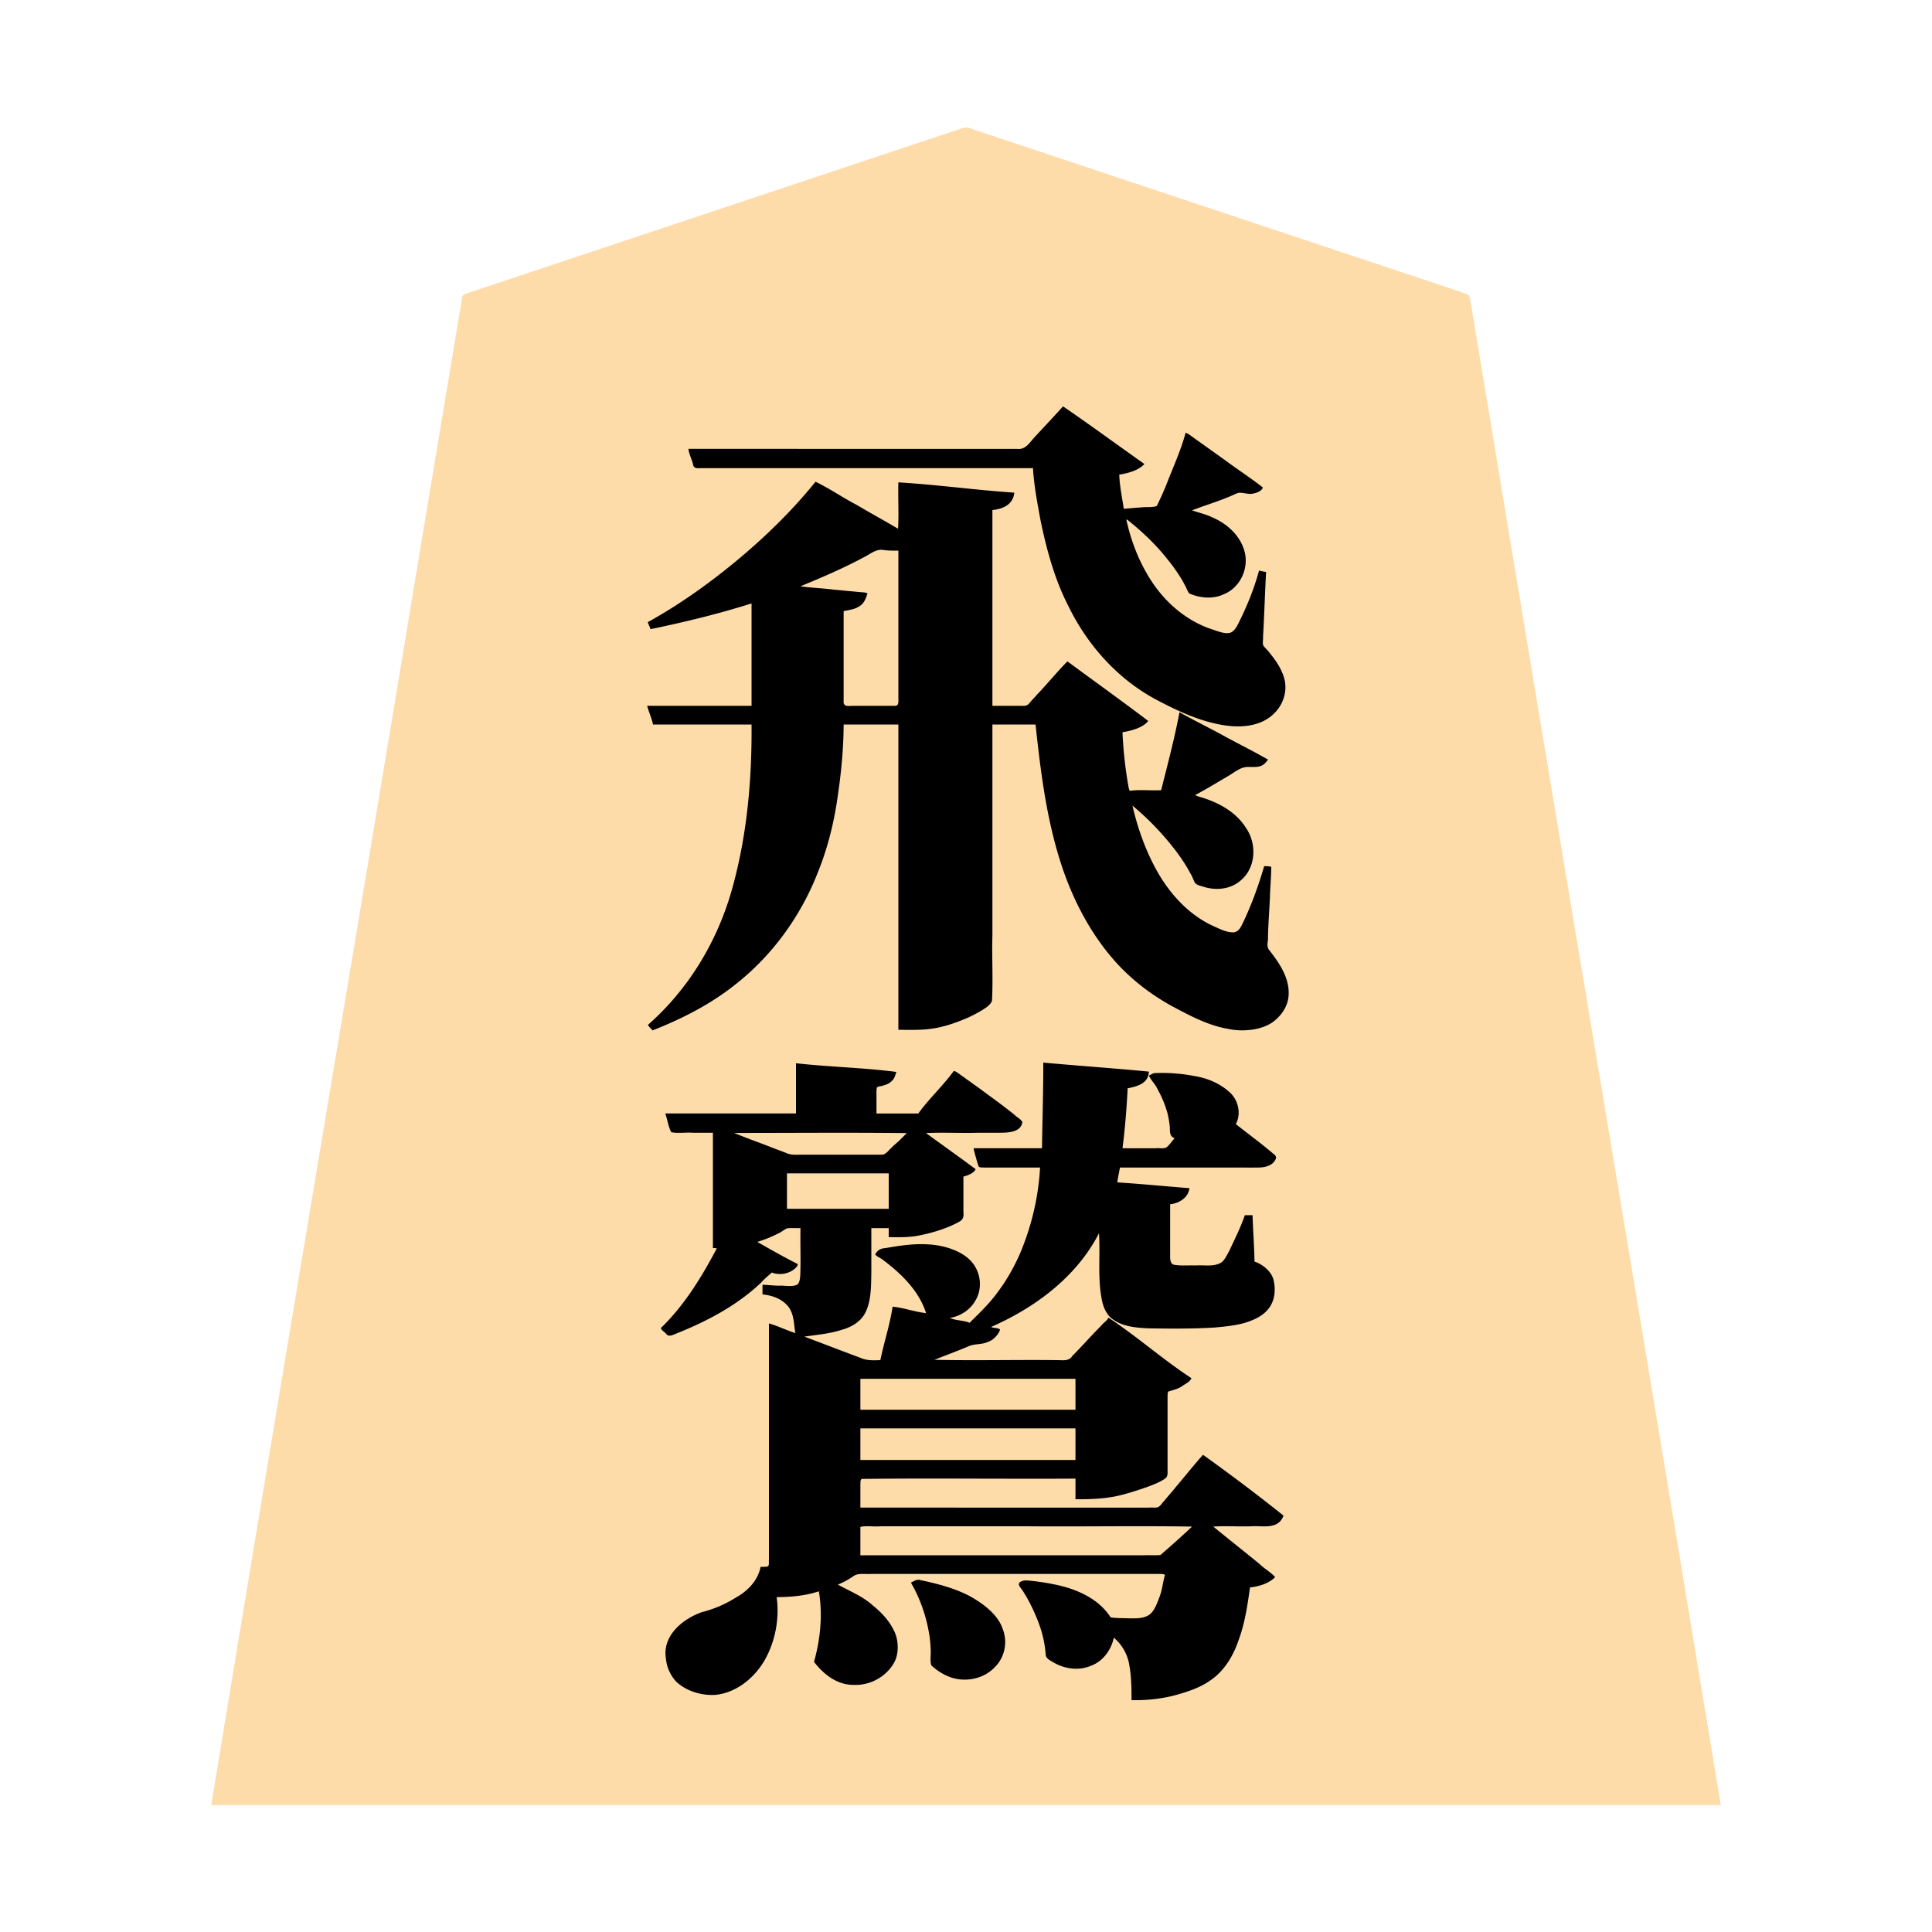 <svg xmlns="http://www.w3.org/2000/svg" width="3000" height="3000"><path d="M328 2803h2344c-118.785-721.214-240.618-1442.068-360.03-2163.199-7.528-45.17-15.046-90.339-22.588-135.492-1.756-10.718-3.574-21.44-5.367-32.15-1.463-5.102-.632-13.609-5.65-15.42-82.419-27.818-165.08-54.96-247.546-82.639-144.35-48.044-288.615-96.253-432.954-144.3-27.19-9.095-54.376-18.14-81.566-27.195-6.024-1.707-14.13-5.746-19.294-4.368-99.967 33.09-199.81 66.647-299.74 99.834a5130220 5130220 0 0 1-448.968 149.67c-9.274 3.513-19.03 5.778-28.13 9.725-3.665 1.962-2.298 9.57-3.876 12.727-22.54 135.51-45.194 271.003-67.739 406.508C542.266 1518.848 433.622 2160.802 328 2803m687-1679h153c.772 87.914-7.012 176.593-31.292 261.366-22.922 78.815-66.883 151.798-128.708 206.134 1.5 4.694 6.927 6.978 10.84 4.928 26.632-10.822 52.586-23.263 77.286-37.997 69.959-41.405 126.967-104.71 161.326-178.332 37.282-79.722 50.48-168.737 51.548-256.099h87v474c21.668.48 43.522.898 64.714-4.466 14.492-3.502 28.472-8.758 42.128-14.66 9.564-4.531 20.622-10.443 28.487-16.124 3.053-2.541 6.78-5.794 7.872-9.357 2.111-16.456-.247-33.316.799-49.856V1124h69c7.982 74.93 17.5 150.867 41.717 222.644 17.243 50.855 42.81 99.795 77.879 140.667 25.915 30.3 57.647 55.059 92.588 74.22 27.188 14.426 54.767 29.283 85.478 34.826 22.631 5.32 51.714 2.262 69.237-10.652 13.444-10.024 24.194-26.044 24.094-43.355.855-26.662-17.635-48.529-31.872-68.759-2.439-6.755.39-14.218-.141-21.134.437-20.908 2.358-41.746 3.068-62.628.43-14.29 1.663-28.547 1.952-42.829-2.943-.802-5.961-1.072-9-1-9.13 31.147-20.288 62.162-34.687 91.32-6.221 15.666-21.293 12.553-31.778 8.004-39.594-14.177-72.057-43.312-94.124-78.66-22.075-34.418-38.559-80.13-46.411-116.664 4.683.3 7.649 4.478 10.985 7.17 25.05 22.15 48.071 46.794 67.072 74.447 6.67 9.926 13.147 20.082 18.141 30.98 1.988 6.56 4.195 9.892 10.533 11.473 10.49 3.815 21.651 5.883 32.816 4.722 17.95-2.311 34.701-13.388 42.632-29.842 6.494-12.373 7.644-29.72 3.92-41.976-5.298-19.252-21.014-38.168-36.148-48.008-7.768-5.662-16.401-9.918-25.23-13.601-4.665-1.828-10.147-3.902-14.475-5.42-4.277-1.568-11.706-2.14-12.246-6.945 18.505-8.409 35.415-20.54 53.29-30.228 9.338-5.447 18.303-13.485 29.638-12.772 9.716-.004 23.135 1.685 29.072-11-45.253-22.557-89.552-47.741-134.5-71-8.193 40.242-18.143 80.24-28.5 120-12.619.017-25.233-.021-37.838.011-4.415-1.037-9.987 2.13-13.238-.292-7.448-29.592-8.971-61.264-10.924-91.719 13.536-1.658 29.924-7.1 39-16-19.666-16.418-41.636-30.262-61.8-46.108-20.887-14.404-40.666-30.866-61.7-44.892-16.266 16.868-31.487 34.704-47.284 51.989a230 230 0 0 0-11.992 13.155c-3.29 3.652-9.471 2.813-13.855 2.856H1540V791c7.372-.76 16.059-3.252 21.903-6.762 7.63-4.258 9.358-10.854 12.097-17.738-59.175-5.819-118.699-11.548-178-16.5v72h-2c-29.948-16.763-59.52-34.204-89.39-51.108-11.17-6.365-22.207-12.972-33.444-19.193-5.412-3.457-9.92 4.92-12.823 8.383-13.524 17.337-28.733 33.196-44.445 48.52a991.6 991.6 0 0 1-150.922 124.082c-17.439 12.894-37.065 22.45-54.976 34.566.532 2.348 1.656 5.087 3.163 6.73 1.816 1.642 5.923-.505 7.93-.29 50.474-8.98 99.46-24.869 148.907-37.69v161h-161c1.18 9.34 6.814 17.66 8 27m13 938.459c1.548 2.285 4.17 4.164 5.52 6.234 6.449 7.602 15.759.476 23.087-1.775 32.163-13.937 63.95-29.461 92.373-50.136 14.747-9.98 27.87-22.063 40.404-34.626 3.09-2.824 7.447-7.041 10.99-6.38 6.849 1.04 13.998 2.12 20.778-.126 5.76-2.465 12.12-5.359 15.848-10.65-8.838-7.366-22.223-12.337-31.06-18.076-5.47-3.09-11.004-6.078-16.481-9.121-4.37-3.137-13.528-5.895-14.459-10.803 11.47-2.146 23.787-8.787 33.376-13.19 5.287-2.332 10.348-7.784 15.823-7.783 6.613-.076 13.193.013 19.801-.027-.465 24.943.57 49.905-.315 74.832-.416 5.442-.944 13.224-5.88 15.526-8.525 3.087-18.009.678-26.81 1.109-8.45.2-18.289-1.071-25.995-1.467v13c14.65 1.338 29.699 6.62 39.462 18.154 9.73 11.832 9.767 30.825 11.538 43.846-14.297-2.181-26.688-11.719-41-14v365.4c-.57 3.37 1.04 9.118-1.888 10.994-3.636.713-7.409.687-11.112.606-4.059 21.47-20.379 37.921-38.934 48.039-15.823 9.962-33.076 17.426-51.208 22.004-27.784 9.49-62.243 34.559-56.646 71.373 1.126 12.631 6.777 24.403 14.924 33.959 15.381 15.7 42.035 23.22 61.722 21.247 31.993-4.099 59.113-26.902 74.751-54.135 16.596-29.395 22.745-64.141 18.391-97.487 11.718-.016 23.386-.97 35.03-2.114 11.24-1.082 21.982-4.675 32.97-6.886 2.804 22.62 2.343 49.801.557 70.584-1.225 8.392-2.064 16.832-4.244 25.059-1.17 6.381-5.655 13.615.858 19.926 15.332 19.297 39.68 31.892 64.54 29.412 23.74-1.263 49.467-20.654 55.687-41.686 8.434-23.829-4.374-48.9-21-65.397-16.279-17.598-36.726-30.519-58.378-40.42-3.921-2.263-10.492-4.057-11.02-8.478 8.747-1.798 17.549-8.752 24.473-12.694 6.849-5.139 18.93-2.575 28.46-3.306h444.289c4.239.316 9.664-.714 12.778 1.5-2.222 11.81-4.585 23.652-8.21 35.135-3.355 9.165-7.327 20.708-14.058 27.037-7.186 6.704-17.522 7.341-26.739 7.315-9.18.162-18.36-.128-27.517-.588-3.172-.521-8.615.396-10.643-1.767-13.757-21.92-37.38-35.896-61.564-43.702-13.05-4.472-26.624-7.137-40.185-9.411-6.763-1.169-13.57-2.003-20.375-2.84-6.415-1.16-13.636-1.028-18.709 3.821 13.216 16.111 21.758 35.598 30.01 54.532 5.766 15.344 10.442 31.229 12.207 47.588.18 5.804-.032 11.843 6.777 15.24 17.23 12.01 39.689 17.445 59.904 9.581 19-6.656 34.358-24.296 37.102-44.441 4.265.179 7.327 4.76 9.972 7.48 10.7 10.977 15.886 25.799 17.544 40.735 2.24 16.177 2.773 32.481 2.484 48.785 25.191.424 50.459-2.791 74.582-10.148 16.528-4.878 32.882-11.1 46.936-21.25 21.415-15.156 35.095-38.515 43.216-62.925 9.336-26.022 13.572-53.415 17.266-80.677 13.863-.752 26.768-6.624 38-14v-1.5c-15.72-13.6-32.427-26.024-48.39-39.327-8.031-6.7-16.364-13.033-24.437-19.663-3.932-3.4-8.06-6.557-12.079-9.835-3.345-3.079-9.674-6.56-10.094-10.675h49.2c12.216-.206 24.435.257 36.638-.152 7.482-.621 17.014-4.288 20.436-10.735 3.412-5.341-5.49-9.84-8.703-12.866-13.75-10.92-27.76-21.46-41.602-32.242-18.723-13.93-37.22-28.211-56.245-41.713-5.102-3.176-10.383-8.592-15.724-10.292-1.343 4.37-7.134 8.123-9.924 12.693-13.176 15.842-26.402 31.631-39.565 47.473-5.72 6.076-12.334 15.697-17.817 19.955-9.306 2.055-19.476-.004-28.972.879H1335v-24c1.131-7.334-1.61-15.931 1.436-22.173 13.574-2.19 27.801.261 41.507-.827H1671v32c21.263.235 42.62-.653 63.446-5.172 14.697-3.45 29.092-7.977 43.336-12.923 10.136-3.574 22.016-8.235 30.202-13.776 6.303-5.128 3.068-17.304 4.016-25.734V2167.49c.125-2.251-.077-4.691.721-6.825 5.683-3.899 13.202-3.163 19.031-7.58 5.713-3.018 12.042-7.42 16.248-11.585-41.375-31.673-83.863-62.155-125.5-93.5-16.336 16.108-31.314 33.466-47.602 49.602-3.074 3.15-6.284 6.153-9.24 9.405-5.46 8.372-16.131 5.6-24.004 5.993H1450v-3c18.122-5.82 35.615-13.762 53.341-20.658 9.126-3.927 19.76-2.22 28.908-6.31 8.131-2.867 17.654-10.595 18.751-19.032-4.398-.173-8.606-1.828-13-2v-3c69.355-28.453 132.036-78.507 168-145h2c.207 23.61-.384 47.23.532 70.826.608 15.405 2.114 34.024 7.987 47.14 10.572 24.15 39.443 28.05 60.313 29.36 26.3.815 52.648.847 78.952.407 18.198-.407 36.398-1.23 54.394-4.111 21.342-3.825 51.677-9.443 64.005-35.637 5.447-11.898 4.567-28.215.485-39.227-4.812-10.908-17.85-19.241-27.668-22.758-.358-24.009-2.341-48.002-3-72h-10c-6.53 19.037-15.716 37.172-24.186 55.375-3.281 6.106-7 13.836-12.056 17.918-5.657 4.156-12.848 4.851-19.632 4.702-13.193.014-26.374-.002-39.556.005-8.77.33-21.573 1.103-22.318-9.18-.719-29.263.13-58.553-.252-87.82 13.617-1.09 25.726-9.397 30-22.5-18.094-3.218-36.953-2.385-55.17-5.123-18.965-1.142-37.841-3.719-56.83-4.377.277-7.16 2.49-16.632 4-25h190.2c14.511-1.125 45.125 5.766 52.8-15.543-16.46-13.916-33.456-27.18-50.55-40.3-3.196-2.603-6.62-4.892-9.783-7.525-3.152-2.179-1.802-6.278-.368-9.462 5.11-14.31-.182-30.117-10.367-40.594-15.66-15.38-36.646-23.647-57.996-27.08-10.903-2.078-21.957-3.29-33.026-3.95-5.986-.359-11.985-.62-17.976-.546-5.335-.408-11.112.275-14.934 4.5 9.489 13.708 19.109 28.078 24.096 44.315 3.266 8.585 5.463 17.496 6.647 26.592 1.629 8.644-1.085 21.075 8.257 23.593-.19 3.383-3.527 6.758-5.222 8.751-3.816 4.886-7.315 10.413-15.45 9.249H1742c3.425-31.578 6.802-63.236 8-95 12.367-2.98 30.167-5.476 33-24-53.867-5.507-108.089-8.647-162-14 .18 44.358-1.423 88.672-2 133h-106c1.099 4.884 2.722 9.637 3.997 14.47 1.087 3.375 1.775 6.882 3.077 10.184.544 3.247 4.832 3.38 7.528 3.344 8.947.006 17.871-.002 26.815.002H1616c-2.587 52.011-15.557 104.102-38.438 150.872-10.493 21.346-26.016 44.969-40.825 61.055-7.739 10.003-17.279 18.245-26.214 27.046-4.221 5.438-12.527 2.4-18.285 1.077-6.092-1.354-12.212-2.471-18.238-4.05v-3c25.007-1.944 45.46-25.933 46.434-50.203.542-30.956-24.099-49.052-50.976-56.52-17.193-5.398-38.593-6.203-54.953-4.558-9.041.81-18.058 1.893-27.006 3.36-7.475 1.65-19.23 1.856-23.813 6.96-1.3 1.386-2.298 3.099-2.686 4.961 18.644 8.874 32.967 25.037 47.602 39.102 7.2 7.256 13.036 15.718 18.585 24.226 4.841 7.971 10.937 19.883 11.813 27.672-17.605-1.461-34.513-7.742-52-10-4.14 28.095-13.312 55.248-19 83-10.94.111-22.15 1.005-32.393-3.35-29.386-10.271-58.064-23.006-87.607-32.65v-3c15.039-.937 29.958-3.76 44.744-6.469 20.25-4.13 42.853-12.744 51.548-33.344 8.609-21.854 7.831-45.714 7.708-68.692V1906h29v14c15.46.287 31.013.578 46.205-2.755 20.948-4.036 45.224-11.864 62.205-21.708 5.937-3.535 6.095-9.166 5.59-14.981V1826c6.407-1.5 14.517-4.744 18-10-24.416-19.57-51.602-36.401-76-56v-2h79.8c13.352-.237 26.708.314 40.044-.232 10.613-.377 25.96-1.884 30.156-15.311-33.401-28.009-69.653-52.375-104.5-78.457-17.5 22.424-38.527 43.283-55.5 66h-67v-22.2c.115-5.587-.148-11.192.097-16.766-.11-4.82 4.1-5.552 7.63-5.749 9.363-1.547 20.984-7.753 22.273-20.285-50.783-5.598-102.207-7.538-153-13v78h-202c1.88 8.25 4.48 18.162 7.301 25.39 1.597 4.38 10.122 1.65 13.216 2.61H1108v179h6c-3.26 12.464-12.014 22.964-17.402 34.501-19.448 32.556-41.352 64.401-68.598 90.958M1070 698.5c1.334 4.811 3.385 9.403 4.754 14.228 1.295 3.391 2.197 7.604 3.498 10.66.658 2.925 5.841 2.33 7.944 2.61 9.193.005 18.39 0 27.57.002H1605c1.656 27.446 6.87 54.634 11.846 81.618 9.546 45.374 21.637 90.848 43.048 132.262 29.212 60.164 75.673 112.534 134.78 144.583 29.643 15.867 60.55 30.746 93.59 38.122 29.29 7.126 73.04 8.792 96.383-24.226 10.411-14.576 13.503-33.982 6.257-50.613-4.742-12.367-12.553-23.242-20.858-33.426-2.739-4-7.211-7.374-9.578-11.427-1.495-18.94 2.069-38.036 1.695-56.994 1.242-18.954 1.432-37.963 2.837-56.899-3.013-.328-5.98-.824-9-1-8.911 29.405-19.708 58.41-34.395 85.498-2.803 4.76-6.317 9.513-12.023 10.53-9.895 1.999-22.81-4.346-33.746-7.592-34.925-12.806-64.257-37.754-85.447-67.97-20.382-29.598-37.05-69.917-42.389-102.466 7.072.77 13.444 9.5 20.19 13.837 22.289 20.573 43.408 42.45 60.68 67.533 6.191 9.444 11.991 19.152 16.527 29.515 1.946 4.81 9.167 6.106 12.932 7.174 18.776 5.987 40.335 1.827 55.235-11.234 10.714-9.436 18.215-22.722 19.283-37.096 1.808-21.73-9.542-43.141-26.661-56.207-15.937-13.486-36.311-20.342-56.186-25.522v-3c18.377-5.746 36.618-12.8 54.725-19.475 8.261-2.951 17.054-9.718 27.664-6.745 9.771 2.51 20.642.563 27.611-7.28-38.663-28.027-78.053-55.194-116.5-83.5h-1.5c-8.358 27.416-19.474 53.934-30.25 80.461-2.663 6.606-5.434 13.188-8.42 19.652-1.092 2.52-2.407 4.918-3.505 7.43-1.312 1.928-1.829 5.656-4.154 6.015-17.179 1.171-34.505 1.865-51.671 3.442-2.65-18.26-6.774-36.444-7-55 13.044-2.17 29.332-6.236 38-15.5-20.903-14.364-41.332-29.777-62.259-44.184-10.469-7.44-20.866-14.967-31.35-22.383-5.295-3.614-10.316-7.591-15.671-11.098-5.064-2.722-10.9-9.008-15.72-9.835-1.29 4.799-8.222 8.108-11.17 12.985-14.574 15.76-31.529 34.396-45.047 48.698-3.522 4.12-10.202 3.397-15.038 3.317H1070zm69 1061v1.5c21.53 7.147 42.643 16.354 64.047 24.02 8.183 2.513 15.937 6.656 24.244 8.715 34.172.757 68.397-.138 102.58.265h25.798c6.257-.188 12.614.383 18.788-.584 6.729-5.065 11.742-12.178 18.532-17.2 3.212-2.757 6.102-5.868 9.113-8.818 2.55-2.748 6.49-5.77 6.898-9.398h-270zm82 118.5h160v-57h-160zm21-967.5v1.5c34.392 2.008 68.597 7.125 103 9-1.692 20.81-19.901 23.574-36 27v140.998c-.018 3.15-.024 7.762 3.575 7.68 24.16.92 48.432-.168 72.612.322 3.024-.056 6.215.197 9.128-.702 3.27-3.056.655-10.944 1.685-14.688V854c-7.534.089-15.082.188-22.542-.943-6.88-1.648-12.22-1.346-17.585 2.583-36.478 20.716-74.994 37.815-113.873 53.36zm93 1279.5h336v-50h-336zm0 78h336v-51h-336zm0 148h444c8.206-.92 18.838 1.35 25.236-1.293 8.528-7.135 16.656-14.783 24.896-22.253 4.384-3.495 8.381-7.391 12.496-11.167 3.679-3.26 9.742-7.988 10.372-12.287h-485.4c-10.447 1.074-23.083-1.408-31.6 1zm81 42.375c16.58 25.276 25.498 60.66 29.206 87.766 1.992 12.512-.317 25.314 1.327 37.811 13.624 14.51 33.989 23.421 53.922 23.029 30.585-.181 59.703-26.507 59.304-57.836-1.5-32.512-24.495-51.276-49.855-66.885-13.701-7.793-31.166-14.458-44.993-18.552-8.218-2.53-16.523-4.833-24.942-6.613-7.429-1.624-14.996-5.12-23.008.682-.44.061-.671.325-.961.598" style="fill:#fedcaa;fill-rule:evenodd;stroke:none"/><path d="M1005 1096.5c2.645 9.21 7.23 19.862 9 28.5h153c.686 87.73-7.31 176.31-31.777 260.826-23.044 78.803-67.326 151.431-129.223 205.674 2.08 3.142 4.736 5.763 7.328 8.5 45.393-17.872 89.515-40.274 127.884-70.76 57.59-44.988 101.92-106.074 128.485-173.964 14.63-35.79 24.273-73.535 30.064-111.718 6.016-39.226 10.114-78.832 10.239-118.558h85v474c21.799.334 43.82 1.008 65.19-4.135 14.851-3.35 29.153-8.814 43.105-14.775 9.778-4.505 21.015-10.588 29.034-16.34 3.214-2.621 7.078-6.085 8.024-9.894 1.846-33.531-.336-67.338.647-100.918V1125h67c8.027 75.102 17.526 151.247 41.898 223.166 17.32 50.802 42.884 99.734 78.026 140.527 26.11 30.354 57.981 55.113 93.101 74.294 27.255 14.416 54.842 29.304 85.69 34.611 22.486 4.942 51.094 2.172 68.842-9.941 13.86-9.693 24.98-25.754 25.422-43.12 1.33-26.472-14.8-49.676-30.275-69.43-4.718-5.915-1.392-12.825-1.756-19.521.342-21.08 2.157-42.078 3.033-63.125.422-15.501 1.952-30.95 2.019-46.461-3.59-.982-7.312-1.056-11-1-9.004 30.818-20.077 61.472-34.19 90.376-2.353 4.816-5.658 11.142-12.621 12.293-11.42.889-23.827-6.16-33.02-10.086-34.964-16.263-62.622-45.275-82.396-77.852-19.891-33.332-33.682-71.157-42.273-108.731 25.943 21.527 49.438 46.307 69.668 73.367 7.145 9.788 13.933 19.841 19.52 30.6 3.157 4.557 4.813 9.884 7.257 14.779 2.061 4.367 8.366 5.458 13.307 7.051 19.427 6.34 42.3 4.43 58.18-9.556 23.904-19.58 25.418-57.003 8.438-81.467-15.413-24.8-42.254-39.486-69.458-47.67-3.123-.948-6.996-1.8-9.412-3.604 18.184-9.651 35.886-20.555 53.68-30.96 9.419-5.99 18.746-13.62 30.445-12.54 5.795-.086 11.815.43 17.4-1.484 5.009-1.774 8.501-5.856 11.475-10.016-22.334-12.795-45.6-24.343-68.237-36.67-22.902-12.614-46.471-24.063-69.263-36.83-7.734 40.651-18.328 80.878-28.5 121-15.629.884-34.268-1.217-48.5 1-2.07-2.624-2.139-7.239-2.999-10.98-4.477-26.473-7.36-53.21-8.501-80.02 13.53-2.112 31.963-7.075 40-17.5-41.41-31.366-83.7-61.684-125.5-92.5-16.437 16.571-31.063 34.79-47.213 51.628-3.866 4.591-8.303 8.68-12.002 13.414-3.36 4.272-7.854 4.17-12.527 3.958H1541V792c14.324-1.483 32.112-7.12 34-27-60.09-4.058-119.886-12.387-180-16-.759 23.936.925 48.144-.5 72-21.196-12.486-42.86-24.344-64.045-36.874-21.706-11.344-42.05-25.45-64.063-36.126-36.14 44.758-77.56 85.164-121.73 121.927-43.263 35.882-89.51 68.927-138.662 96.073.588 3.777 3.521 7.53 4 11 52.865-10.984 105.497-23.709 157-40v159h-162zm21 965.833c1.8 4.104 7.009 6.611 9.285 9.94 3.699 3.581 9.611.72 13.982-1.18 47.91-19.006 94.742-43.63 132.466-79.326 5.124-5.77 11.036-10.67 16.767-15.767 12.837 5.042 30.082 1.668 38.981-9.415.672-1.127 1.274-2.297 1.519-3.585-21.231-10.753-42.267-22.778-63-34.5 11.014-3.564 22.109-7.691 32.362-13.193 5.205-1.865 10.651-7.427 15.085-8.165 6.505-.355 13.043.023 19.553-.142-.534 24.505.658 49.05-.372 73.53-.392 5.258-1.084 12.656-5.838 14.828-8.561 3.099-18.082.59-26.911 1.03-8.655.021-17.244-1.208-25.879-1.388v15c14.32 1.322 29.02 6.364 38.794 17.405 10.393 11.668 9.686 28.29 12.206 42.595-13.802-4.432-27.04-10.988-41-15v366.6c-.556 3.286.979 8.9-1.82 10.763-3.648.759-7.454.712-11.18.637-4.059 21.47-20.379 37.921-38.934 48.039a179.3 179.3 0 0 1-51.751 22.157c-28.353 9.68-62.973 35.846-56.088 73.4 1.193 12.73 6.93 24.644 15.277 34.184 16.46 15.62 40.283 22.54 62.645 20.913 32.29-3.818 59.713-26.773 75.46-54.206 16.512-29.373 22.843-64.23 18.391-97.487 22.032-.085 44.533-2.047 65.5-9 6.236 36.082 2.336 74.569-7.5 109.5 14.615 19.286 36 36.033 61.56 35.75 24.551 1.174 49.176-11.713 61.885-32.896 9.3-15.053 7.904-37.538.631-51.462-7.459-15.546-19.614-28.328-32.879-39.074-15.843-14.317-35.913-22.09-54.197-32.318 8.428-3.073 17.711-8.558 24.473-13.194 6.849-5.139 18.93-2.575 28.46-3.306h442.49c3.948.169 9.801-.563 12.577 1.5-3.441 11.098-4.243 23.603-8.7 34.605-3.453 9.14-7.466 20.726-14.76 26.586-8.613 6.54-20.037 6.317-30.275 6.309-9.872-.499-21.7-.04-30.649-1.553-19.32-30.097-54.657-44.792-88.405-51.394-13.433-2.805-27.076-4.69-40.726-5.921-3.213-.231-6.54-.013-9.467 1.435-7.483 2.985-2.385 8.609.685 12.505 10.92 16.303 20.894 37.371 26.937 54.29 5.527 14.953 8.871 30.753 10.121 46.616-.064 5.627 6.05 8.936 10.277 11.347 17.59 10.875 40.106 14.741 59.69 6.387 18.918-6.804 31.775-24.616 35.772-43.712 12.89 10.683 21.533 26.12 24.088 42.577 3.284 17.947 3.455 36.262 3.412 54.423 25.273.443 50.678-2.317 74.923-9.698 16.57-4.836 33.208-10.889 47.4-20.9 21.855-14.761 35.813-38.35 44.026-62.795 9.758-26.228 13.765-54.076 17.651-81.607 13.955-1.653 28.79-5.899 39-16-6.62-7.854-16.345-12.768-23.611-20.025-24.034-19.603-48.386-38.848-72.389-58.475 19.681-1.408 39.789.242 59.543-.5 16.117-1.345 41.381 6.078 49.457-16.606-40.793-32.557-82.577-64.061-125-94.394-14.24 15.938-27.611 32.874-41.49 49.166-5.773 7.355-12.114 14.232-18.006 21.482-2.943 3.165-5.827 7.518-9.017 9.907-3.365 2.533-9.603.816-14.17 1.445H1336v-35.4c.3-2.895-.609-8.186 2.425-9.153 110.45-1.274 221.087.231 331.575-.447v32c21.61.12 43.382-.446 64.57-5.004 14.6-3.19 31.274-8.64 44.212-13.091 10.238-3.705 22.495-8.277 30.644-14.15 4.095-3.038 3.572-7.58 3.574-12.172v-98.908c.042-6.18-.052-12.368.029-18.547.323-1.869.026-5.575 2.36-5.737 6.584-1.978 13.354-3.586 19.266-7.313 5.073-3.93 13.633-7.383 15.345-13.078-44.257-28.873-84.734-65.084-129-94-1.372 4.739-8.124 8.257-11.37 12.87-15.277 15.223-29.434 31.447-44.626 46.75-5.055 8.504-15.347 6.334-23.75 6.38-63.356-.76-126.98.926-190.254-.5 17.749-7.09 35.786-13.578 53.341-21.158 9.285-3.946 20.095-2.207 29.356-6.473 8.944-3.061 15.868-10.388 19.303-19.08-2.976-3.319-9.62-2.142-14-4.289 68.339-30.068 132.708-77.629 167.5-145.5 2.145 33.497-2.161 67.865 4.05 101.193 1.918 11.118 5.983 22.538 14.623 30.28 16.232 13.588 38.663 15.26 58.79 16.193 33.904.54 67.94.766 101.779-1.247 15.568-1.436 31.248-2.89 46.391-7.02 14.128-4.395 28.973-10.568 38.108-22.865 9.419-12.245 10.833-28.956 7.439-43.614-3.127-13.976-17.724-25.116-29.68-28.92-.358-24.009-2.341-48.002-3-72h-12c-6.436 18.66-15.377 36.47-23.681 54.34-3.356 6.134-6.963 13.96-11.795 18.343-11.792 8.095-27.475 4.288-40.778 5.317-10.65-.405-23.362.722-33.043-.952-8.837-1.395-6.213-14.505-6.703-20.073V1870c12.19-1.346 27.907-8.827 30-25-37.322-2.907-74.631-6.641-112-9 .818-7.724 2.818-15.33 4-23h174c14.609-.152 29.22.187 43.813-.105 8.238-.48 19.78-2.995 24.089-13.15 1.824-4.156-1.421-6.51-4.508-8.906-18.563-15.832-38.338-30.161-57.394-45.339 9.173-16.999 3.25-39.421-11.518-51.117-14.757-12.78-33.275-20.343-52.407-23.45-20.32-4.011-41.259-5.537-61.933-4.654-3.379.199-6.35 2.959-9.142 3.721 2.649 6.927 10.603 14.058 13.92 22.363 6.61 11.426 11.394 23.868 15.027 36.509 1.675 7.198 2.926 14.54 3.616 21.891.124 6.32-.77 13.662 7.437 16.737-4.402 4.364-8.228 10.952-12.905 14.287-5.38 2.402-11.009.428-16.745 1.213H1743c3.96-30.835 6.462-61.95 8-93 12.653-2.901 32.054-6.165 33-26-54.54-5.283-109.399-9.04-164-14 .18 44.358-1.423 88.672-2 133h-106v1.5c1.036 5.186 2.696 10.195 4.08 15.283.964 3.726 2.136 7.401 3.369 11.023 1.061 2.796 6.172 1.785 8.318 2.194H1615c-2.49 46.432-13.58 92.523-31.867 135.179-8.983 20.067-19.831 39.391-33.002 57.018-12.872 18.107-28.874 33.373-44.631 48.803-9.195-3.938-22.102-3.47-30.5-7.5 16.287-2.68 31.852-12.645 39.829-27.425 8.957-14.97 8.77-33.922 1-49.216-6.483-13.162-18.767-22.164-31.927-27.838-13.972-6.12-29.126-9.184-44.285-9.839-14.679-.878-29.318.523-43.84 2.478-7.134.953-14.207 2.302-21.298 3.445-7.382.33-12.465 3.696-15.479 9.895 2.811 3.52 8.932 5.463 12.863 8.978 28.049 21.163 55.187 47.602 66.137 82.022-17.56-1.846-34.417-8.357-52-10-4.14 28.095-13.312 55.248-19 83-10.813.443-21.812.856-31.78-3.919-28.803-10.697-57.46-21.813-86.22-32.581 19.254-2.812 38.941-4.414 57.605-10.395 13.36-3.639 26.606-10.684 34.507-22.371 12.078-18.52 11.429-45.698 11.888-64.856V1907h27v14c15.772.178 31.654.66 47.181-2.558 21.12-4.05 45.667-11.736 62.817-21.645 6.103-3.277 6.642-8.805 6.002-14.644V1827c7.049-1.822 16.323-5.354 19-11.5-25.46-18.902-51.38-37.32-77-56 26.076-1.426 52.656.26 78.828-.5h29.972c11.17-.395 37.99 2.089 40.717-16.533-2.416-5.079-8.737-7.67-12.197-11.42-15.242-12.386-31.2-23.808-46.966-35.49-7.84-5.889-15.87-11.485-23.802-17.232-3.892-2.636-7.62-5.542-11.484-8.213-3.701-2.319-8.306-6.753-12.068-7.112-16.417 22.826-38.637 43.1-55 66h-65v-22.2c.259-5.35-.386-11.714.382-16.584-.025-3.823 7.059-3.172 9.272-4.39 5.4-1.38 10.863-3.48 14.61-7.812 4.514-3.944 4.609-8.841 6.736-13.514-51.549-6.698-104.242-7.72-156-13.5v78h-203c3.379 9.17 4.95 21.217 9.296 29.096 11.121 2.205 22.948-.096 34.231.904H1107v179c2.026.04 4.05-.081 6 .5-23.469 44.47-50.46 88.678-87 123.833M1604 727c1.653 27.62 6.956 54.951 11.938 82.108 9.535 45.424 21.781 90.85 43.196 132.29 29.313 60.123 75.828 112.36 134.967 144.341 29.75 15.742 60.606 30.77 93.736 37.982 29.287 6.736 72.883 9.16 96.958-23.16 10.969-14.818 14.445-34.579 7.837-51.977-4.543-12.622-12.132-23.792-20.615-34.067-2.707-4.01-7.044-7.763-9.72-11.25-2.64-3.326-.44-10.9-1.039-14.726 1.97-33.507 2.877-67.032 4.742-100.541-3.764-.157-7.353-1.258-11-2-7.903 29.474-19.746 57.99-33.639 85.144-2.51 4.641-6.399 9.848-11.054 11.374-9.175 2.55-21.594-3.288-31.784-6.469-34.962-12.442-64.524-36.904-85.9-66.915-21.46-30.404-35.694-65.899-43.623-102.134h1.5c23.245 18.658 45.095 39.193 63.383 62.85 6.985 8.274 13.103 17.21 18.874 26.345 2.704 3.98 4.933 8.276 7.126 12.545 2.566 4.112 4.12 9.746 6.863 12.811 16.613 7.204 36.302 9.138 53.212 1.387 25.563-10.224 39.41-39.671 32.736-65.978-6.4-25.114-27.314-43.963-50.466-53.661-9.955-4.931-20.846-7.156-31.228-10.799 18.416-7.186 37.416-12.859 55.708-20.377 4.529-1.774 8.877-3.924 13.367-5.77 5.884-3.038 14.357.81 22.003.573 6.786-.397 16.998-3.7 18.922-9.926-19.197-15.04-40.014-28.46-59.61-43.067-10.038-7.106-19.974-14.348-30.037-21.416-4.905-3.59-9.9-7.001-14.8-10.593-4.798-3.135-10.909-8.563-15.553-9.924-7.358 27.482-19.46 53.596-29.667 80.096a585 585 0 0 1-8.422 19.645c-2.276 4.476-4.425 10.16-6.877 14.018-7.08 2.696-18.056.986-25.626 2.307-8.502.313-16.932 1.51-25.408 1.934-2.565-17.61-6.469-35.135-7-53 13.593-2.06 30.255-6.66 39-16.5-42.088-29.758-83.822-60.397-126.312-89.5-14.778 16.405-32.668 35.286-46.338 50.238-6.268 7.382-13.069 17.396-24.807 15.762H1069c.907 8.802 5.726 16.774 7.444 25.407 1.328 5.55 7.55 4.599 11.747 4.593zm-464 1032.25c19.253 7.996 39.534 15.137 59.063 22.77 7.51 3.06 15.2 5.64 22.71 8.695 7.161 3.138 15.11 2.192 22.708 2.285h83.391c13.8-.069 27.598.084 41.388-.045 6.14.067 10.525-6.764 14.715-10.43 4.091-4.358 8.906-7.924 13.127-12.127L1408 1759.5c-89.106-1.046-178.84-.204-268-.25m82 117.75h158v-55h-158zm21-966.625c16.834 2.458 34.697 3.023 51.733 5.198 8.838.71 17.634 1.801 26.462 2.507 4.603.366 9.19.9 13.788 1.255 3.802.5 9.359.223 12.017 2.165-2.442 7.646-5.288 15.964-13.045 20.142-7.034 4.9-15.914 5.4-23.955 7.358v128.4c.005 3.617-.006 7.22.003 10.832-.93 8.75 5.839 8.345 12.327 7.768 22.248-.066 44.502.08 66.748-.044 7.194.523 5.837-6.74 5.922-11.734V855c-7.554.1-15.126.141-22.626-.897-11.726-2.392-21.248 6.529-31.33 11.368-31.66 17.03-64.92 31.265-98.044 44.904M1336 2189h334v-48h-334zm0 78h334v-49h-334zm0 148h440.4c8.26-.347 18.097.502 25.619-.466 16.508-14.243 33.043-29.06 48.981-44.034-85.672-1.426-171.785.26-257.55-.5h-226.097c-10.256 1.09-21.337-1.424-31.353 1zm79 43.5c12.613 21.845 21.42 45.942 26.35 70.73 1.886 9.822 3.472 19.784 3.642 29.804 1.12 8.855-1.569 20.233 1.412 27.18 10.282 9.417 22.757 16.962 36.413 20.227 21.841 4.98 46.335-1.105 61.914-17.676 15.638-15.197 20.288-39.366 12.213-59.426-7.701-23.566-32.903-40.88-51.723-51.242-23.788-12.295-49.983-18.995-75.985-24.53-5.542-1.596-9.195 1.195-13.47 3.223l-.766.21v1.75z" style="fill:#000;fill-rule:evenodd;stroke:none"/></svg>